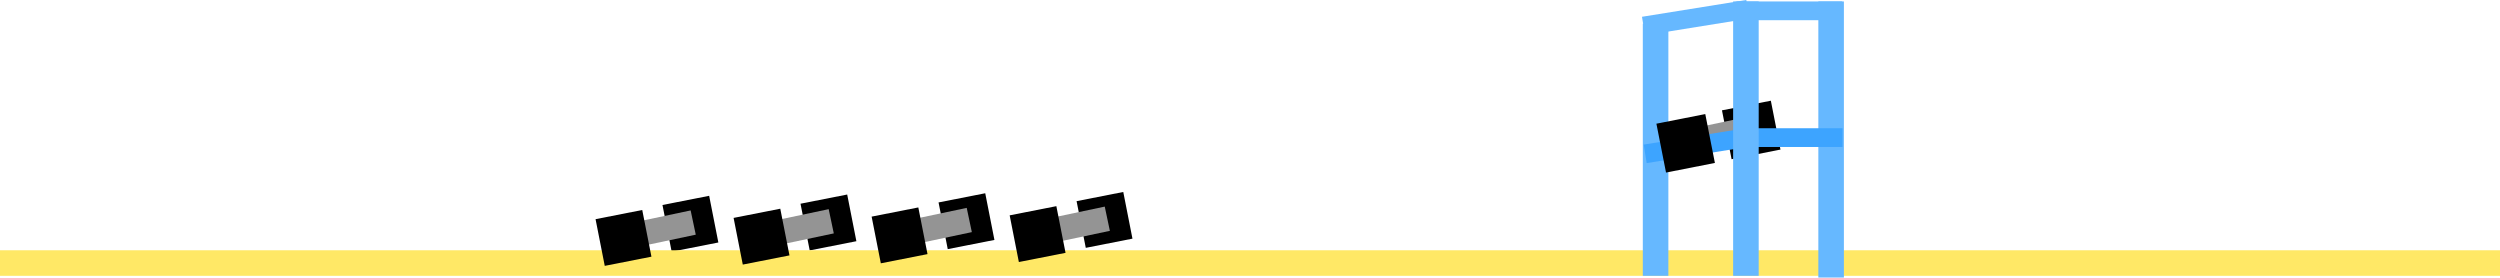 <svg version="1.1" xmlns="http://www.w3.org/2000/svg" xmlns:xlink="http://www.w3.org/1999/xlink" width="489" height="54.284" viewBox="0,0,489,54.284"><g transform="translate(5.5,-134.349)"><g data-paper-data="{&quot;isPaintingLayer&quot;:true}" fill-rule="nonzero" stroke="none" stroke-width="0" stroke-linecap="butt" stroke-linejoin="miter" stroke-miterlimit="10" stroke-dasharray="" stroke-dashoffset="0" style="mix-blend-mode: normal"><path d="M333.199,165.489l-1.882,-9.559l9.559,-1.882l1.882,9.559z" data-paper-data="{&quot;index&quot;:null}" fill="#000000"/><path d="M328.403,164.062l-1.049,-4.965l9.731,-2.055l1.049,4.965z" data-paper-data="{&quot;index&quot;:null}" fill="#949494"/><path d="M125.878,183.577l-1.798,-9.131l9.131,-1.798l1.798,9.131z" data-paper-data="{&quot;index&quot;:null}" fill="#000000"/><path d="M152.878,183.327l-1.798,-9.131l9.131,-1.798l1.798,9.131z" data-paper-data="{&quot;index&quot;:null}" fill="#000000"/><path d="M206.878,182.827l-1.798,-9.131l9.131,-1.798l1.798,9.131z" data-paper-data="{&quot;index&quot;:null}" fill="#000000"/><path d="M179.878,183.077l-1.798,-9.131l9.131,-1.798l1.798,9.131z" data-paper-data="{&quot;index&quot;:null}" fill="#000000"/><path d="M-5.5,188.3v-5h489v5z" fill="#ffe866"/><path d="M175.296,181.714l-1.002,-4.742l9.295,-1.963l1.002,4.742z" data-paper-data="{&quot;index&quot;:null}" fill="#949494"/><path d="M166.789,185.852l-1.798,-9.131l9.131,-1.798l1.798,9.131z" data-paper-data="{&quot;index&quot;:null}" fill="#000000"/><path d="M202.296,181.464l-1.002,-4.742l9.295,-1.963l1.002,4.742z" data-paper-data="{&quot;index&quot;:null}" fill="#949494"/><path d="M193.789,185.602l-1.798,-9.131l9.131,-1.798l1.798,9.131z" data-paper-data="{&quot;index&quot;:null}" fill="#000000"/><path d="M121.296,182.214l-1.002,-4.742l9.295,-1.963l1.002,4.742z" data-paper-data="{&quot;index&quot;:null}" fill="#949494"/><path d="M112.789,186.352l-1.798,-9.131l9.131,-1.798l1.798,9.131z" data-paper-data="{&quot;index&quot;:null}" fill="#000000"/><path d="M148.296,181.964l-1.002,-4.742l9.295,-1.963l1.002,4.742z" data-paper-data="{&quot;index&quot;:null}" fill="#949494"/><path d="M139.789,186.102l-1.798,-9.131l9.131,-1.798l1.798,9.131z" data-paper-data="{&quot;index&quot;:null}" fill="#000000"/><path d="M315.833,188.3v-49.333h5v49.333z" fill="#66b8ff"/><path d="M350.167,188.633v-54h5v54z" fill="#66b8ff"/><path d="M334.167,138.3v-3.667h20.667v3.667z" fill="#66b8ff"/><path d="M316.256,141.251l-0.582,-3.62l20.404,-3.282l0.582,3.62z" fill="#66b8ff"/><path d="M316.589,166.251l-0.582,-3.62l20.404,-3.282l0.582,3.62z" fill="#3da4ff"/><path d="M334.833,163.1v-3.667h20.067v3.667z" fill="#3da4ff"/><path d="M320.374,168.102l-1.882,-9.559l9.559,-1.882l1.882,9.559z" data-paper-data="{&quot;index&quot;:null}" fill="#000000"/><path d="M333.5,188.3v-53.667h5v53.667z" fill="#66b8ff"/></g></g></svg>